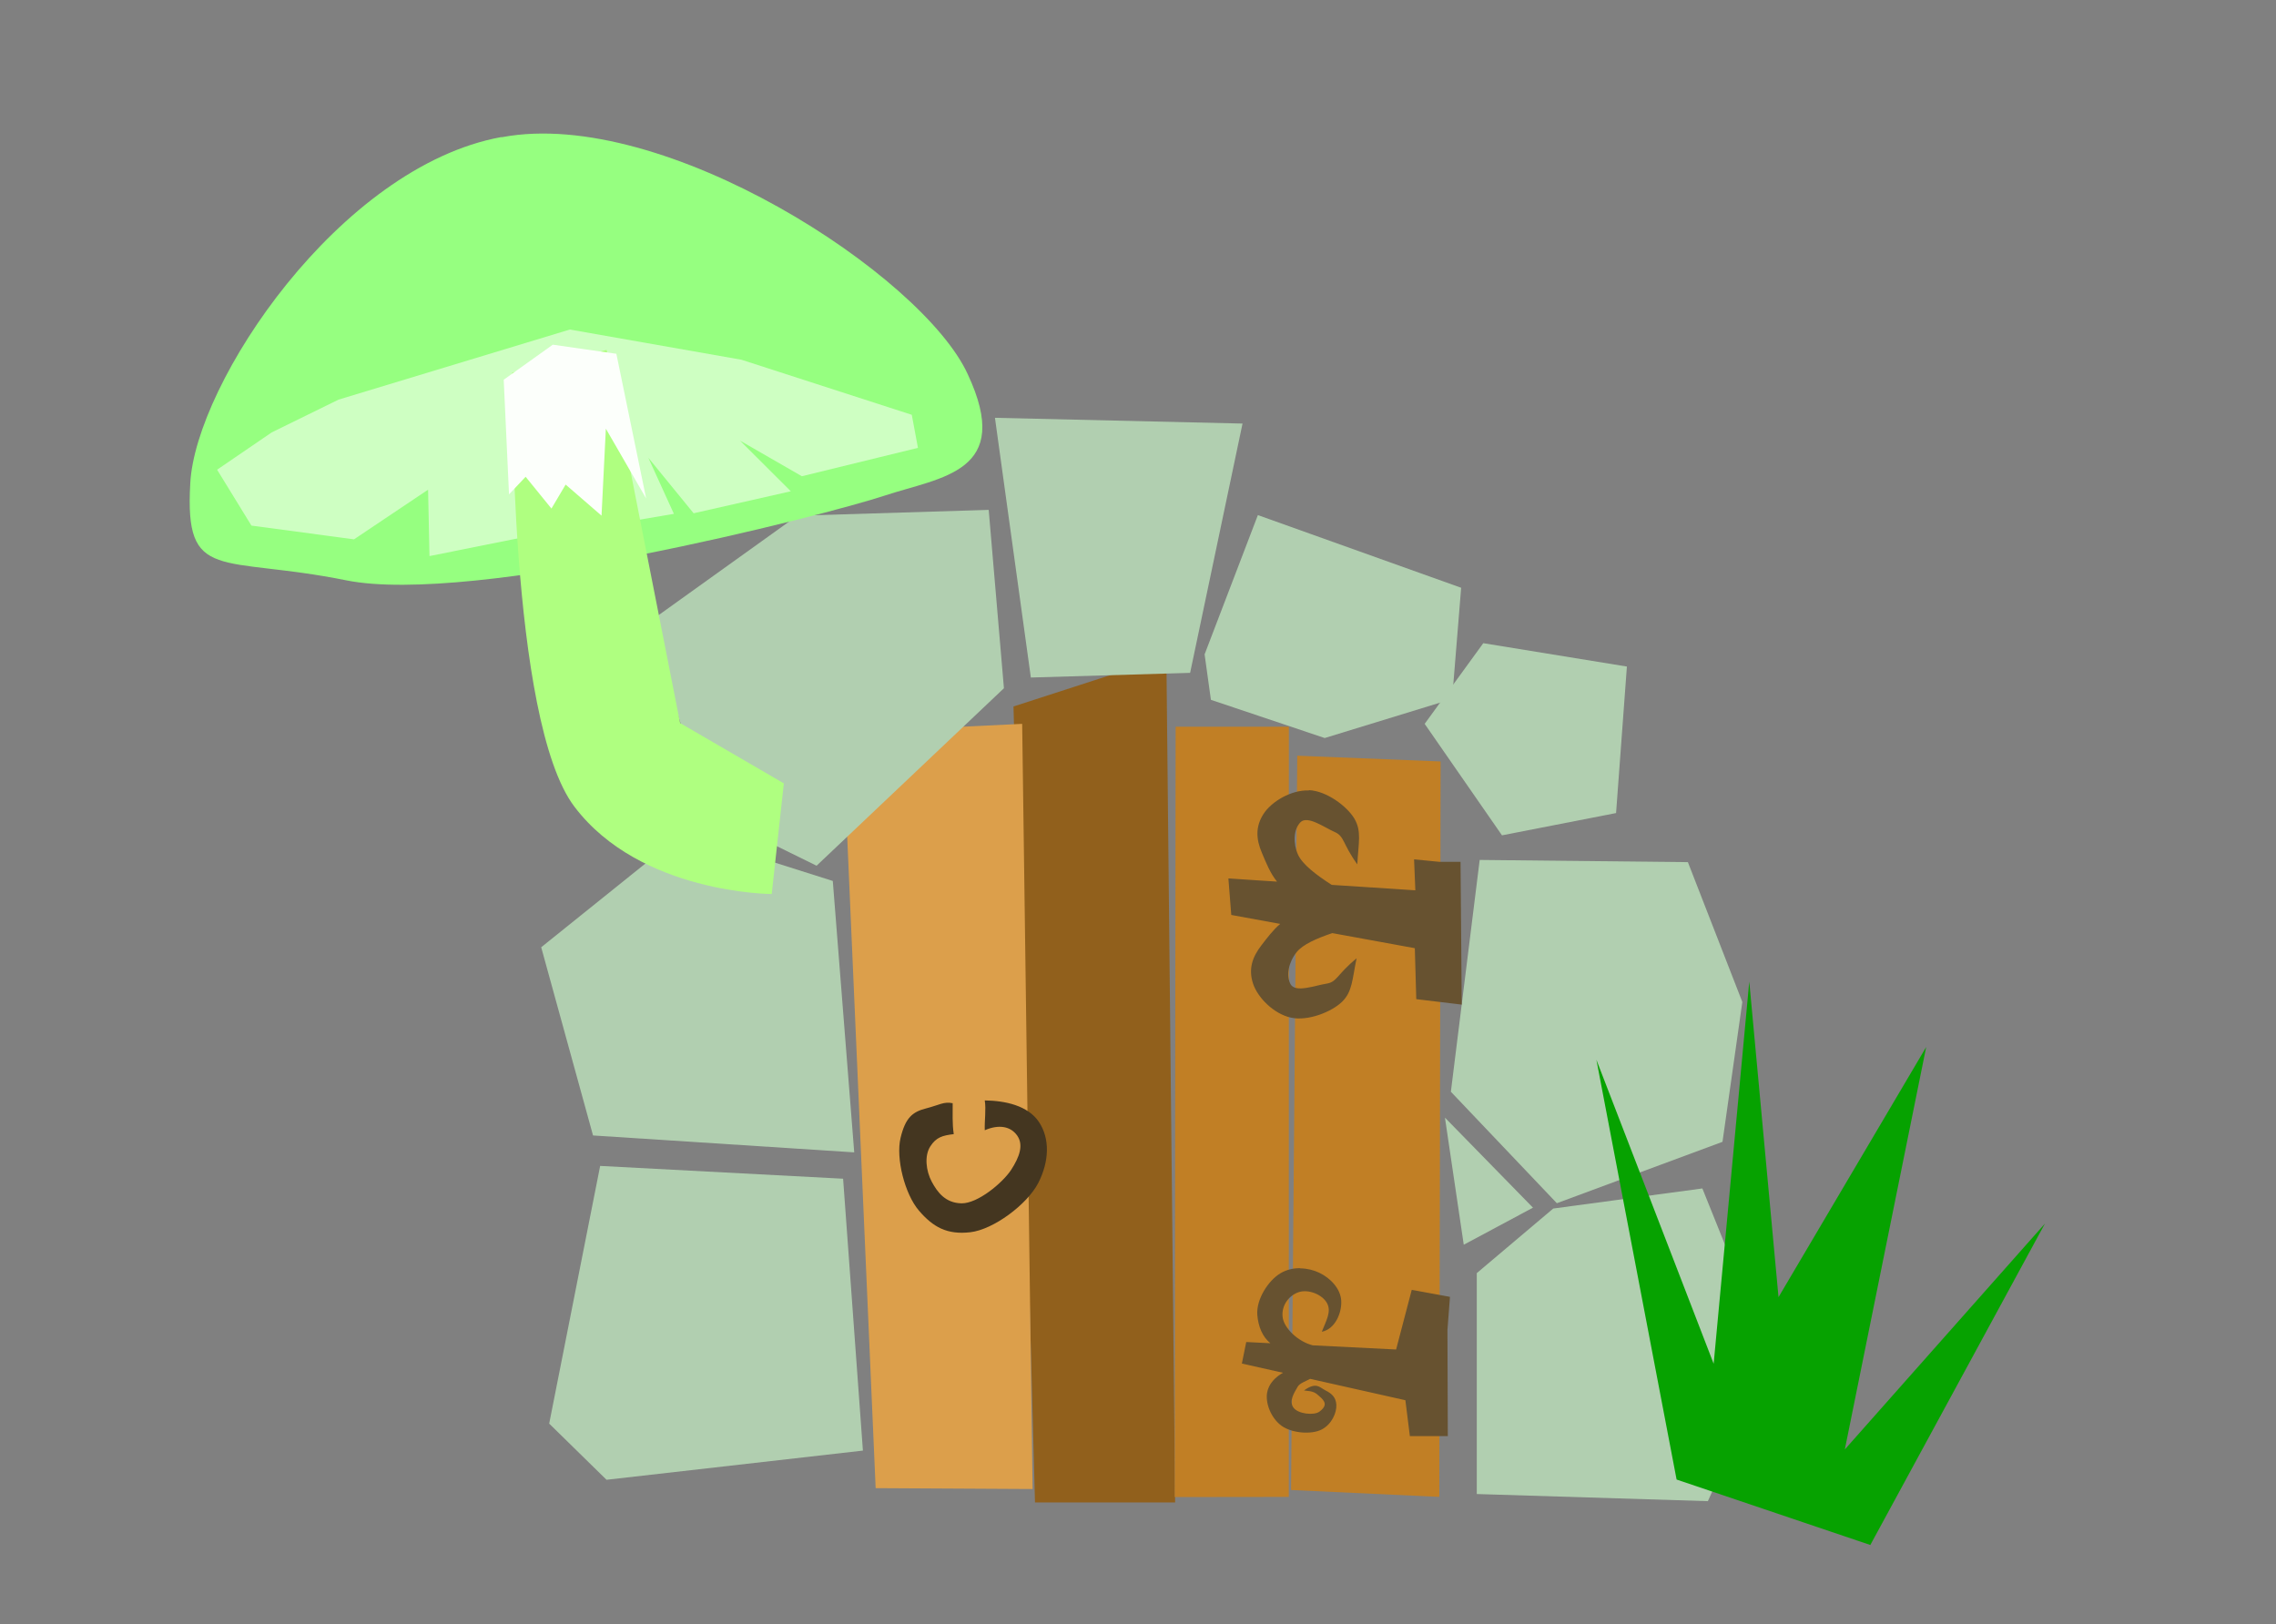 <?xml version="1.0" encoding="UTF-8"?>
<!-- Created with Inkscape (http://www.inkscape.org/) -->
<svg width="78.6mm" height="56.1mm" version="1.1" viewBox="0 0 78.6 56.1" xmlns="http://www.w3.org/2000/svg">
 <rect x="0" y="0" width="78.6" height="56.1" fill="#808080" stroke="none"/>
 <g transform="translate(-29.9 -26.8)">
  <g fill="#b1cfb0" stroke-width=".823">
   <path d="m79.8 65.4 3.04 3.11-2.39 1.28z" style="paint-order:stroke markers fill"/>
   <path d="m81 56.5 7.19 0.076 1.88 4.83-0.685 4.83-5.72 2.12-3.66-3.85z" style="paint-order:stroke markers fill"/>
   <path d="m80.9 78.4v-7.63l2.64-2.23 5.15-0.694 2.39 5.94-2.2 4.86z" style="paint-order:stroke markers fill"/>
  </g>
  <g stroke-width=".823">
   <path d="m64.9 51.2 5.28-1.71 0.303 29.2h-4.84z" fill="#91601c" style="paint-order:stroke markers fill"/>
   <path d="m65.2 51.8-6.2 0.297 1.14 26.1 5.42 0.03z" fill="#dc9f4b" style="paint-order:stroke markers fill"/>
   <path d="m70.5 51.9h3.91l-0.002 26.6-3.94 0.005z" fill="#c17f25" style="paint-order:stroke markers fill"/>
   <path d="m74.7 52.9 4.95 0.199-0.044 25.4-5.12-0.238z" fill="#c17f25" style="paint-order:stroke markers fill"/>
   <path d="m87.8 77.9-2.77-14.5 4.05 10.5 1.23-13.2 1.01 10.9 5.1-8.64-2.81 13.9 6.91-7.8-6.03 11.1z" fill="#06a200" style="paint-order:stroke markers fill"/>
  </g>
  <g fill="#b1cfb0" stroke-width=".823">
   <path d="m59.7 76.9-0.684-9.39-8.39-0.442-1.76 8.9 1.98 1.94z" style="paint-order:stroke markers fill"/>
   <path d="m59.4 66.6-9.02-0.584-1.79-6.5 4.89-3.93 5.18 1.64z" style="paint-order:stroke markers fill"/>
   <path d="m58.1 56.7 6.47-6.13-0.526-6.16-6.61 0.202-5.12 3.67 2.05 6.58z" style="paint-order:stroke markers fill"/>
   <path d="m65.5 50.2-1.24-8.97 8.55 0.199-1.81 8.61z" style="paint-order:stroke markers fill"/>
   <path d="m71.5 49.4 1.84-4.81 7.02 2.51-0.312 3.84-4.4 1.35-3.93-1.32z" style="paint-order:stroke markers fill"/>
   <path d="m79.1 51.8 2.67 3.85 3.94-0.769 0.374-5.06-4.96-0.807z" style="paint-order:stroke markers fill"/>
  </g>
  <path d="m75.1 54.1c-0.603-0.024-1.29 0.379-1.57 0.818-0.278 0.439-0.253 0.865-0.05 1.34 0.137 0.324 0.289 0.711 0.522 0.991l-1.68-0.109 0.099 1.26 1.69 0.309c-0.248 0.209-0.46 0.495-0.647 0.737-0.318 0.411-0.452 0.816-0.296 1.31 0.156 0.495 0.72 1.06 1.31 1.19 0.589 0.131 1.41-0.198 1.77-0.548 0.358-0.35 0.348-0.768 0.501-1.5-0.689 0.564-0.668 0.82-1.05 0.877-0.377 0.058-1.06 0.324-1.23 0.018-0.167-0.306-0.064-0.766 0.211-1.11 0.216-0.267 0.691-0.474 1.23-0.656l2.85 0.521 0.05 1.76 1.57 0.188-0.041-4.93h-0.725l-0.88-0.087 0.044 1.07-2.89-0.188c-0.53-0.343-1-0.697-1.16-1.04-0.179-0.4-0.16-0.87 0.08-1.12 0.24-0.253 0.831 0.179 1.18 0.332 0.35 0.152 0.264 0.394 0.786 1.12 0.038-0.744 0.156-1.14-0.101-1.58-0.257-0.43-0.964-0.959-1.57-0.983z" fill="#675230" stroke-width=".823" style="paint-order:stroke markers fill"/>
  <path d="m74.8 70.6c-0.233-0.003-0.471 0.05-0.683 0.177-0.425 0.255-0.835 0.904-0.797 1.43 0.031 0.421 0.19 0.776 0.452 0.985l-0.834-0.042-0.151 0.744 1.42 0.318c-0.255 0.142-0.497 0.378-0.549 0.692-0.061 0.374 0.144 0.882 0.5 1.14 0.356 0.257 1.03 0.309 1.38 0.13 0.354-0.179 0.525-0.583 0.512-0.852s-0.169-0.397-0.372-0.499-0.318-0.308-0.745 0c0.346 0.033 0.379 0.058 0.59 0.253 0.211 0.195 0.13 0.337-0.055 0.477-0.185 0.141-0.747 0.084-0.903-0.142-0.156-0.226 0.025-0.5 0.149-0.716 0.072-0.126 0.284-0.19 0.43-0.273l3.29 0.738 0.155 1.24h1.31l-0.012-3.67 0.087-1.14-1.32-0.242-0.54 2.06-2.88-0.144c-0.499-0.124-0.999-0.593-1.04-0.982-0.045-0.413 0.236-0.752 0.564-0.857 0.328-0.104 0.8 0.079 0.967 0.377 0.167 0.297-0.031 0.616-0.177 0.993 0.465-0.091 0.693-0.658 0.671-1.07-0.022-0.415-0.372-0.784-0.759-0.968-0.193-0.092-0.422-0.149-0.655-0.151z" fill="#675230" stroke-width=".823" style="paint-order:stroke markers fill"/>
  <path d="m62.8 64.9c0.005 0.379-0.02 0.678 0.037 1.07-0.381 0.046-0.607 0.103-0.813 0.429s-0.144 0.842 0.051 1.21c0.195 0.364 0.471 0.741 1.03 0.751 0.555 0.01 1.41-0.698 1.71-1.15 0.297-0.456 0.439-0.867 0.213-1.19s-0.636-0.394-1.12-0.184c-0.011-0.339 0.05-0.718 0-1.03 0.696 0.009 1.49 0.173 1.87 0.743 0.383 0.57 0.361 1.36-0.023 2.11-0.384 0.742-1.55 1.61-2.35 1.7-0.798 0.091-1.28-0.176-1.77-0.747-0.489-0.57-0.803-1.81-0.635-2.51 0.168-0.702 0.415-0.901 0.88-1.02s0.611-0.244 0.925-0.179z" fill="#443620" stroke-width=".591" style="paint-order:stroke markers fill"/>
  <g transform="matrix(.49 0 0 .49 15.2 13.7)" stroke-width="1.68">
   <path d="m65.4 36.4c11.4-2.13 29.6 9.73 32.8 16.7 3.25 6.95-1.84 7.24-5.89 8.58-4.05 1.34-29 7.75-37.9 5.96-8.9-1.79-11.4 0.216-11-6.84 0.365-7.05 10.5-22.3 21.9-24.4z" fill="#96ff80" style="paint-order:stroke markers fill"/>
   <path d="m66.9 64.6-6.63 1.33-0.099-4.68-5.22 3.5-7.23-0.968-2.42-3.94 3.85-2.63 4.71-2.31 16.3-4.94 12.1 2.13 12 3.88 0.434 2.33-8.18 2-4.36-2.51 3.58 3.57-6.85 1.55-3.19-3.91 1.8 3.95-8.95 1.52 0.47-5.52z" fill="#ceffc2" style="paint-order:stroke markers fill"/>
   <path d="m66.1 53s-0.257 24.5 4.39 30.6c4.64 6.13 13.9 6.15 13.9 6.15l0.854-7.8-7.31-4.25-5.18-26.3z" fill="#afff80" style="paint-order:stroke markers fill"/>
   <path d="m65.5 53.5 3.46-2.47 4.48 0.641 2.1 10.2-2.84-4.92-0.305 6.13-2.53-2.19-1 1.69-1.82-2.24-1.17 1.24z" fill="#fcfffb" style="paint-order:stroke markers fill"/>
  </g>
 </g>
</svg>

